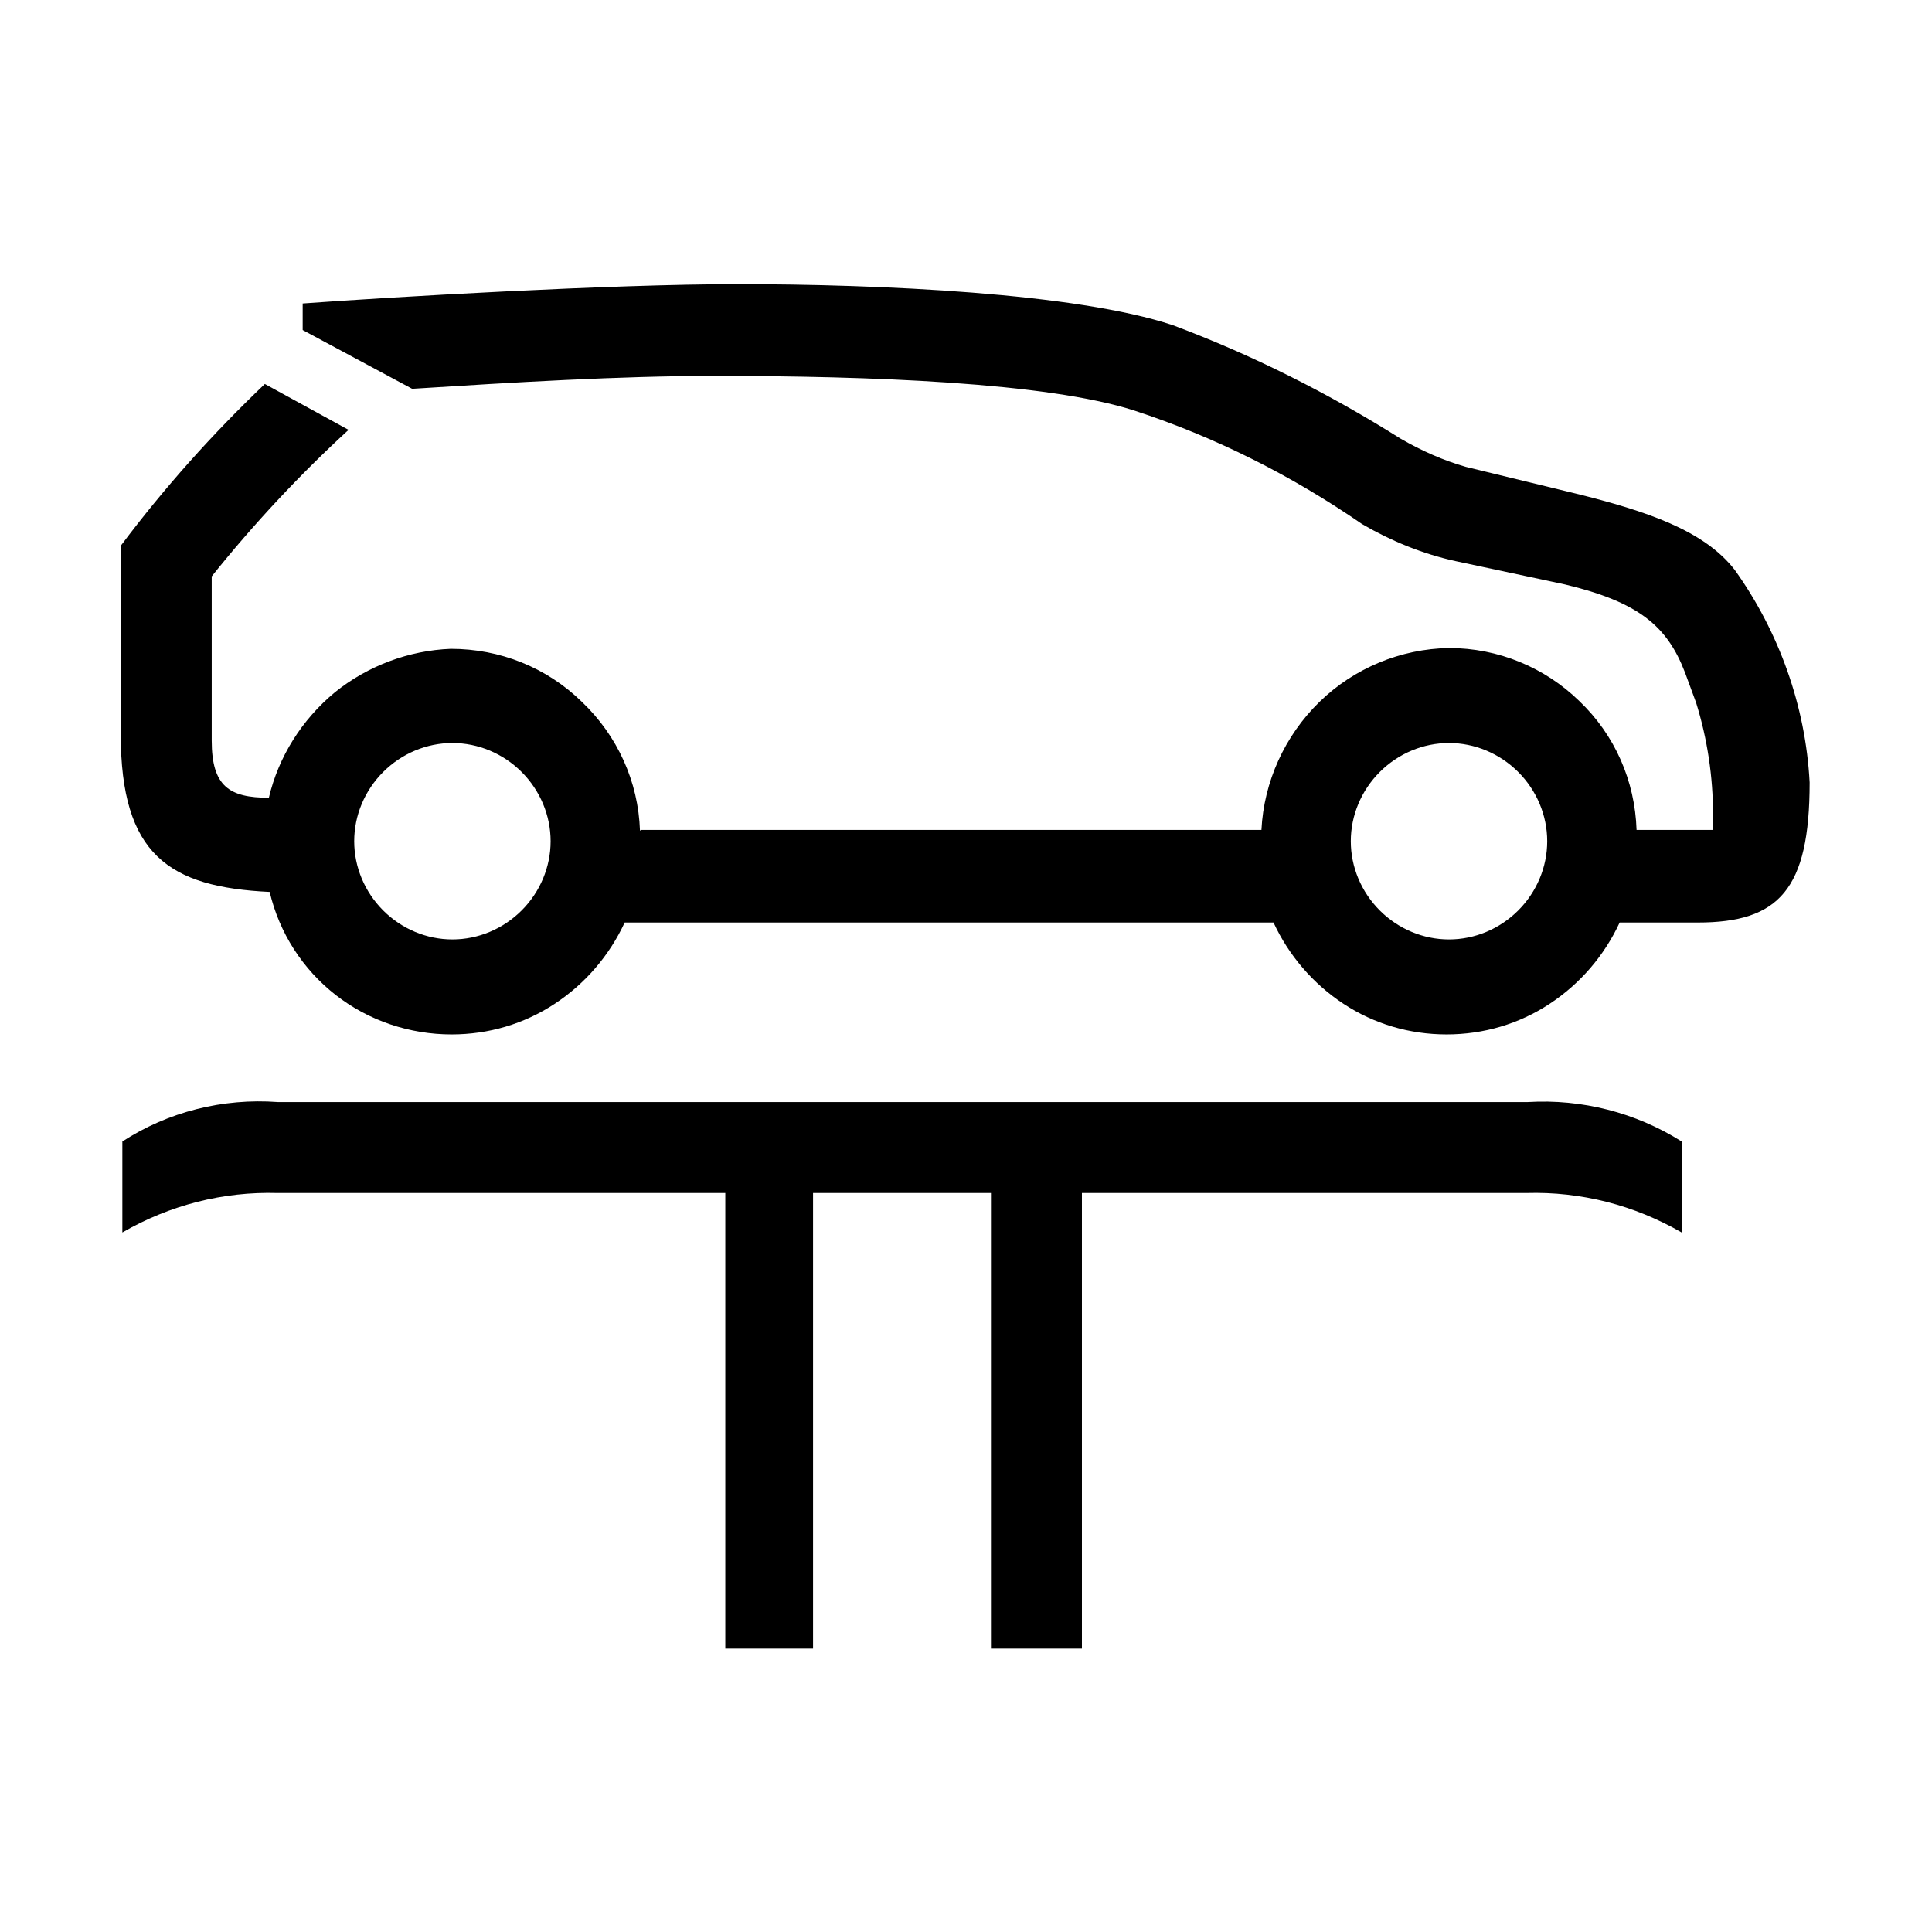 <?xml version="1.0" encoding="UTF-8"?><svg xmlns="http://www.w3.org/2000/svg" width="24" height="24" viewBox="0 0 24 24"><defs><style>.c{fill:none;}</style></defs><g id="a"><rect class="c" width="24" height="24"/></g><g id="b"><path d="M7.96,10.31h7.71c.03-.6,.29-1.17,.72-1.59,.43-.42,1.01-.66,1.61-.67,.61,0,1.19,.24,1.62,.66,.44,.42,.69,.99,.71,1.6h.95v-.19c0-.47-.07-.94-.21-1.39l-.14-.38c-.22-.57-.57-.87-1.49-1.09l-1.36-.29c-.41-.09-.8-.25-1.16-.46-.87-.6-1.82-1.08-2.83-1.41-1.09-.35-3.29-.43-5.22-.43-1.17,0-2.49,.08-3.75,.16l-1.36-.73v-.33c1.09-.08,3.83-.24,5.4-.24,1.77,0,4.21,.11,5.41,.51,.99,.37,1.94,.85,2.83,1.41,.26,.15,.53,.27,.81,.35l1.36,.33c.89,.22,1.6,.46,1.98,.95,.55,.77,.88,1.69,.93,2.64,0,1.33-.38,1.74-1.39,1.74h-.97c-.19,.41-.49,.76-.87,1.01-.38,.25-.82,.38-1.28,.38s-.9-.13-1.28-.38c-.38-.25-.68-.6-.87-1.01H7.76c-.19,.41-.49,.76-.87,1.01-.38,.25-.82,.38-1.28,.38-.52,0-1.03-.17-1.44-.49-.41-.32-.7-.77-.82-1.28-1.25-.06-1.85-.46-1.85-1.96v-2.34c.54-.72,1.14-1.39,1.79-2.01l1.04,.57c-.61,.56-1.18,1.17-1.7,1.82v2.04c0,.57,.22,.71,.71,.71,.12-.51,.41-.97,.82-1.31,.41-.33,.92-.52,1.44-.54,.61,0,1.19,.23,1.63,.66,.44,.42,.7,.99,.72,1.6h0ZM1.52,15.31v-1.13c.57-.37,1.25-.54,1.93-.49h15.53c.67-.04,1.34,.13,1.91,.49v1.13c-.59-.34-1.25-.51-1.93-.49h-5.52v5.66h-1.13v-5.66h-2.21v5.66h-1.09v-5.66H3.45c-.68-.02-1.34,.15-1.93,.49h0Zm5.32-4.86c0-.32-.13-.63-.36-.86-.23-.23-.54-.36-.86-.36s-.63,.13-.86,.36c-.23,.23-.36,.54-.36,.86s.13,.63,.36,.86c.23,.23,.54,.36,.86,.36s.63-.13,.86-.36c.23-.23,.36-.54,.36-.86h0Zm12.38,0c0-.32-.13-.63-.36-.86-.23-.23-.54-.36-.86-.36s-.63,.13-.86,.36c-.23,.23-.36,.54-.36,.86s.13,.63,.36,.86c.23,.23,.54,.36,.86,.36s.63-.13,.86-.36c.23-.23,.36-.54,.36-.86h0Z"/></g></svg>